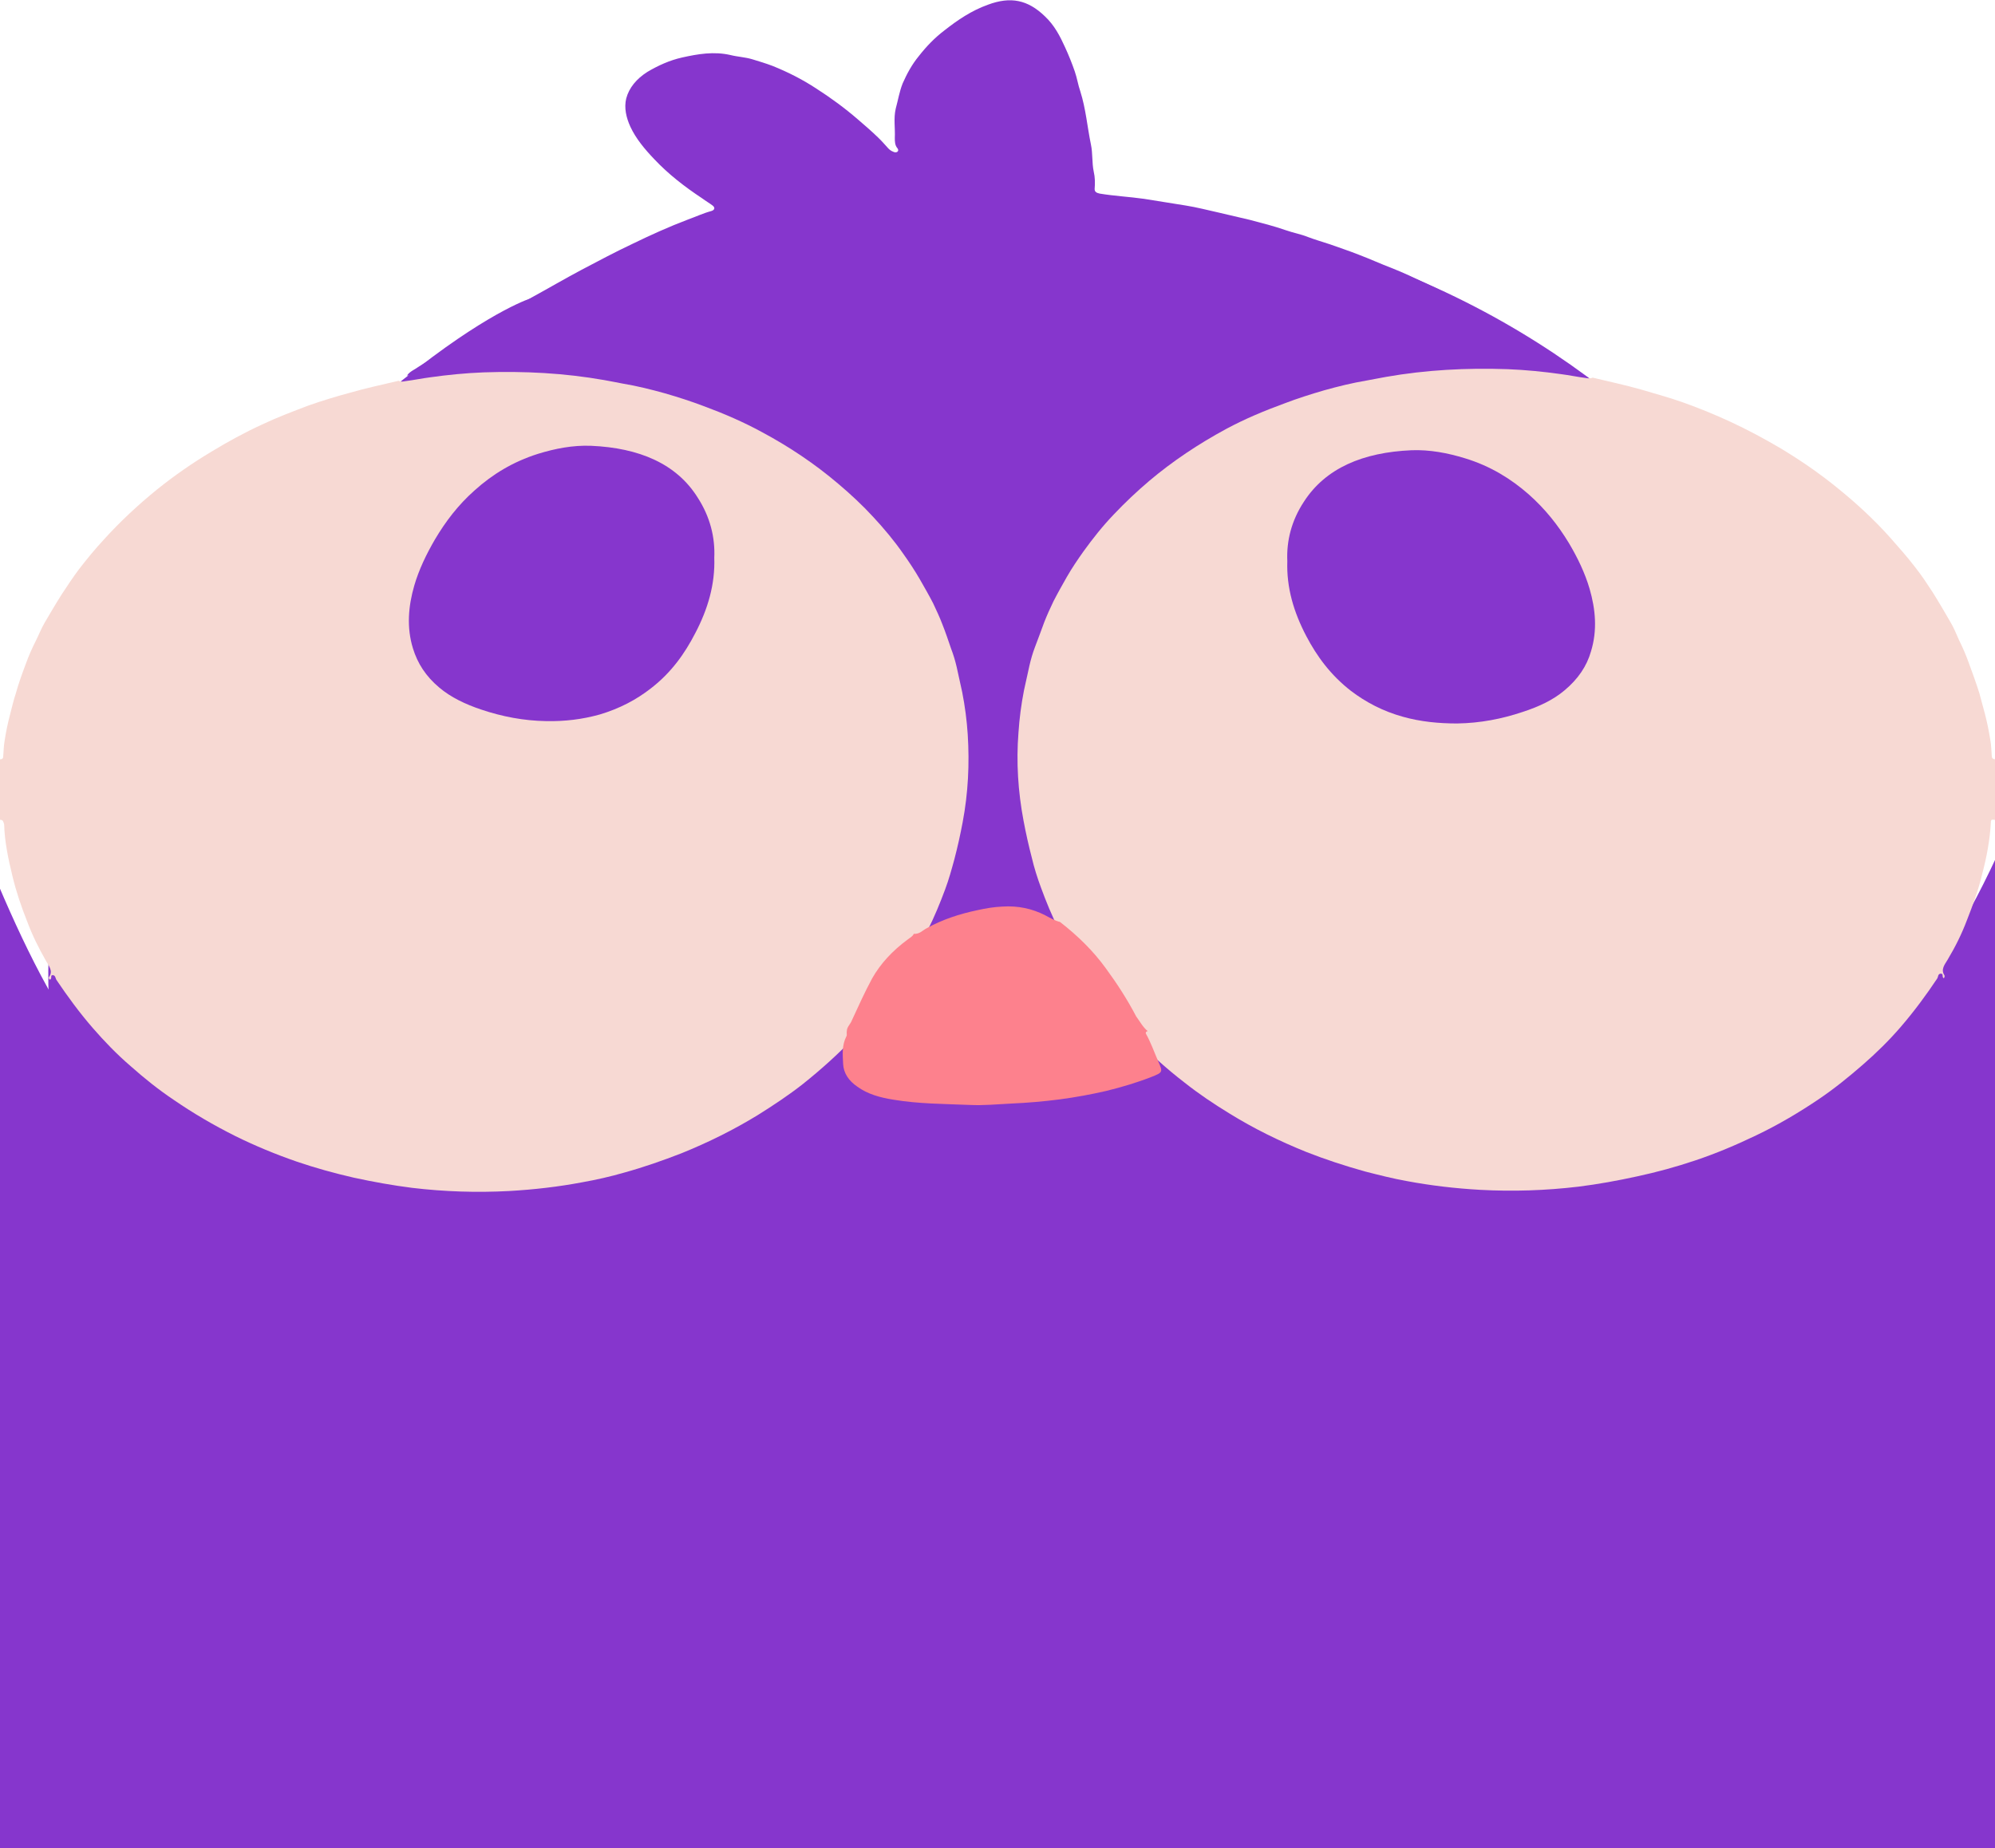 <svg width="449" height="416" viewBox="0 0 449 416" fill="none" xmlns="http://www.w3.org/2000/svg">
<path d="M180.247 574.825C176.304 574.357 172.243 574.591 168.301 574.825C164.956 575.059 161.491 575.059 158.146 574.825C155.399 574.591 152.651 574.357 149.904 574.825C148.351 574.357 146.798 574.357 145.245 574.591C143.931 573.187 142.497 573.889 141.064 573.655C139.272 573.187 137.36 572.252 135.568 572.953C135.329 572.953 135.21 572.953 134.971 572.953C134.374 571.784 133.657 572.252 133.06 572.719C132.462 572.252 131.865 572.252 131.268 572.485C129.595 571.316 127.923 570.614 126.131 570.848C125.653 570.38 125.175 570.38 124.697 570.614C122.786 569.679 120.755 568.275 118.724 568.743C118.366 568.275 118.008 568.275 117.53 568.509C116.455 567.339 115.38 566.638 114.185 567.106C113.827 566.638 113.468 566.638 112.99 566.872C111.557 565.468 110.123 564.533 108.451 564.766C108.212 564.766 108.092 564.766 107.854 564.532C107.137 563.363 106.301 562.661 105.345 563.129C105.106 562.895 104.748 562.661 104.509 562.895C103.434 561.492 102.239 560.556 100.805 560.79C100.566 560.79 100.447 560.556 100.208 560.556C99.611 559.153 98.894 558.685 97.938 559.153C97.699 559.153 97.58 558.919 97.341 558.919C95.549 556.813 93.638 555.878 91.607 555.176C91.368 555.176 91.249 554.942 91.01 554.942C89.457 552.837 87.665 552.135 85.873 551.2C85.634 551.2 85.514 550.966 85.275 550.966C85.156 550.03 84.678 550.03 84.439 549.796C82.409 548.159 80.497 546.521 78.466 545.118C77.63 544.65 77.152 542.779 76.197 543.48C75.958 543.48 75.838 543.246 75.599 543.246C75.121 541.141 73.927 541.375 73.091 540.44C70.94 538.334 68.79 535.761 66.52 534.358C66.401 534.358 66.162 534.124 66.042 534.124C65.803 533.188 65.326 532.72 64.848 532.72C64.609 532.019 64.251 531.785 63.773 531.785C63.653 531.083 63.534 530.849 63.056 531.083C62.936 531.083 62.936 530.849 62.817 530.849C62.578 529.446 61.981 529.446 61.383 529.446C61.145 528.978 60.906 528.51 60.667 528.51C60.428 527.574 59.95 527.107 59.472 527.107C59.472 526.873 59.353 526.873 59.233 526.873C58.278 525.001 57.322 523.832 56.008 523.13C54.932 521.025 53.738 519.855 52.304 518.686C52.066 518.218 51.827 517.984 51.468 517.984C50.99 515.879 50.035 515.411 49.199 514.709C49.079 514.475 49.079 514.475 48.959 514.475C48.84 513.774 48.721 513.54 48.362 513.774L48.243 513.54C48.243 512.604 47.884 512.37 47.526 512.604C47.168 512.136 46.809 511.668 46.451 511.201C46.212 510.031 45.854 509.797 45.256 509.797C45.017 508.861 44.659 508.628 44.181 508.394C44.062 507.458 43.823 506.756 43.345 506.99C42.986 506.522 42.748 506.054 42.389 505.821C42.389 504.885 42.031 504.651 41.672 504.885C41.553 504.885 41.434 504.651 41.434 504.651C41.314 503.715 41.075 503.014 40.597 503.248C39.88 502.312 39.522 500.908 38.686 500.675C38.566 499.739 38.328 499.037 37.73 499.271C37.611 499.037 37.611 499.037 37.491 499.037C37.491 498.335 37.252 497.868 36.894 498.101C36.775 497.634 36.655 497.4 36.416 497.4C36.297 496.698 36.177 496.464 35.819 496.464C35.699 495.996 35.58 495.762 35.341 495.528C35.222 494.827 35.102 494.593 34.744 494.593C34.266 493.189 33.43 492.722 32.713 491.552C32.713 490.85 32.474 490.382 32.116 490.616C31.638 488.979 30.802 488.511 30.204 487.575C30.204 486.874 29.965 486.406 29.607 486.64C28.89 485.236 28.173 484.067 27.337 483.131C27.218 482.195 26.979 481.494 26.501 481.494C26.262 481.026 25.904 480.558 25.665 480.09C25.665 479.389 25.426 478.921 25.067 479.155C24.828 478.219 24.351 477.751 23.992 477.283C23.753 476.114 23.514 475.178 22.798 475.178C22.2 473.307 21.364 472.371 20.528 471.202C20.289 469.798 19.811 468.862 19.094 468.395C17.78 465.354 16.466 462.547 15.033 459.974C15.033 458.57 14.555 458.103 13.958 457.635C13.002 454.594 11.688 451.787 10.374 449.214C10.493 448.512 10.254 448.044 9.896 448.044C9.896 447.109 9.538 446.875 9.179 446.407C9.179 445.003 8.821 444.068 8.104 443.6C8.104 443.132 7.985 442.664 7.746 442.43C7.746 441.261 7.387 440.793 7.029 440.559C7.029 439.623 6.671 438.922 6.312 438.454C6.432 437.752 6.193 437.284 5.954 437.284C5.954 437.05 5.954 437.05 5.834 436.817C5.954 436.115 5.715 435.647 5.356 435.647C5.356 435.413 5.237 435.179 5.237 435.179C5.356 434.477 5.118 434.01 4.879 434.01C4.401 432.84 4.281 431.203 3.565 430.267C3.565 429.097 3.445 428.396 2.848 427.928C2.848 427.694 2.848 427.46 2.728 427.46C2.848 426.758 2.609 426.29 2.25 426.29C2.25 425.589 2.131 425.121 1.892 424.653C2.012 423.484 1.653 423.016 1.175 422.782C1.056 420.91 0.22 419.507 -0.139 417.87C-0.019 417.168 -0.258 416.7 -0.617 416.7C-0.736 416.466 -0.736 415.998 -0.855 415.764C-1.214 412.957 -1.811 410.384 -2.886 408.279C-2.886 407.344 -3.006 406.642 -3.364 406.174C-4.439 400.092 -5.992 394.478 -7.306 388.631C-7.784 386.525 -7.784 383.718 -8.859 382.081C-8.859 381.613 -8.979 381.379 -8.979 380.912C-9.457 377.637 -9.696 374.128 -10.89 371.321C-10.89 370.853 -11.01 370.619 -11.01 370.152C-11.368 366.175 -11.846 362.433 -12.921 358.924C-12.921 358.456 -13.04 358.222 -13.04 357.754C-12.921 356.117 -13.16 354.48 -13.877 353.31C-13.877 352.842 -13.996 352.608 -13.996 352.14C-13.877 349.567 -14.354 347.228 -14.952 344.889C-14.832 344.187 -14.952 343.72 -15.071 343.252C-14.952 341.146 -15.191 339.509 -15.908 337.872C-15.908 337.638 -15.908 337.17 -15.908 336.936C-15.669 333.661 -16.385 330.854 -16.863 328.047C-16.744 327.346 -16.863 326.878 -16.983 326.176C-16.863 324.071 -17.102 321.966 -17.699 320.094C-17.58 319.393 -17.58 318.457 -17.819 317.755C-17.58 317.054 -17.58 316.586 -17.938 316.118C-17.938 315.65 -17.938 315.416 -18.058 314.948C-17.819 311.908 -18.416 309.334 -18.894 306.528C-18.775 305.826 -18.775 304.89 -19.014 304.188C-18.894 301.381 -19.252 298.575 -19.85 295.768C-19.73 294.832 -19.73 293.896 -19.969 292.961C-19.73 287.347 -20.447 282.201 -20.925 276.821C-20.805 275.417 -20.805 274.248 -21.044 272.844C-20.686 269.569 -21.164 266.295 -21.283 263.02C-21.403 260.681 -21.044 258.342 -21.761 256.003C-21.642 253.196 -21.642 250.389 -21.881 247.582C-21.642 244.073 -21.403 240.564 -22 237.056C-21.881 235.184 -21.881 233.313 -22 231.442C-21.642 226.764 -21.881 222.085 -21.881 217.173C-21.881 213.197 -21.642 208.986 -22 205.01C-21.881 204.074 -21.881 203.138 -22 202.203C-21.403 199.162 -21.642 195.887 -21.881 192.846C-21.642 189.805 -21.642 186.765 -21.761 183.724C-21.044 181.385 -21.403 178.812 -21.283 176.239C-21.044 172.496 -20.567 168.519 -20.925 164.777C-20.686 163.373 -20.686 162.204 -20.805 160.8C-20.208 158.929 -20.447 157.058 -20.567 155.186C-20.567 154.719 -20.567 154.251 -20.567 154.017C-19.969 151.444 -19.73 148.637 -19.969 145.596C-19.969 145.128 -19.969 144.894 -19.969 144.426C-19.372 143.725 -19.969 141.62 -19.252 141.386C-18.416 141.386 -18.536 143.257 -18.297 144.426C-15.43 155.42 -12.443 166.414 -8.859 176.706C-5.873 185.595 -2.647 194.016 0.936 202.203C4.401 210.156 8.104 217.875 12.166 224.892C17.183 233.781 22.439 241.734 28.054 248.985C33.191 255.535 38.447 261.149 43.942 266.061C48.721 270.271 53.738 273.78 58.755 276.821C63.653 279.628 68.671 281.967 73.807 283.604C82.169 286.177 90.532 286.879 99.013 285.709C105.345 284.774 111.676 282.902 117.888 279.862C121.472 278.224 125.056 275.885 128.52 273.546C133.657 269.803 138.674 265.593 143.572 260.447C150.62 253.196 157.191 244.541 163.283 234.95C167.345 228.635 171.168 221.617 174.871 214.366C179.649 204.542 184.189 194.25 188.131 183.256C188.37 182.554 188.609 181.619 189.087 181.385C189.087 182.554 189.206 183.724 189.087 184.659C188.012 190.507 188.25 196.589 188.25 202.671C188.37 208.518 189.684 213.431 191.834 217.407C194.343 222.085 197.568 224.424 200.913 225.828C207.245 228.635 213.696 228.635 220.027 229.337C223.491 229.57 227.075 228.869 230.539 228.401C234.601 227.933 238.663 227.231 242.724 225.828C246.667 224.424 250.489 222.553 254.312 220.214C258.254 217.875 261.958 214.834 265.661 211.091C268.528 208.284 268.528 207.817 267.333 201.267C266.258 195.185 265.422 189.104 264.227 183.022C264.108 182.32 264.347 181.852 264.705 181.619C265.661 183.724 266.617 185.829 267.453 187.934C271.156 196.355 275.337 203.84 279.518 211.091C283.46 217.875 287.642 223.957 292.062 229.571C296.96 235.886 302.096 241.5 307.472 246.412C312.728 251.324 318.104 255.301 323.719 258.576C328.497 261.383 333.395 263.722 338.412 265.359C343.907 267.23 349.403 268.4 355.017 268.634C364.933 269.102 374.848 267.23 384.524 263.254C390.975 260.681 397.306 257.172 403.399 252.728C409.013 248.517 414.628 243.605 419.884 237.991C426.933 230.272 433.622 221.15 439.834 210.858C444.374 203.372 448.555 194.952 452.378 186.063C457.156 175.069 461.457 163.139 465.04 150.508C466.713 144.66 468.146 138.579 469.699 132.731C469.819 132.029 469.819 130.626 470.416 131.094C470.894 131.327 470.775 132.497 470.775 133.433C471.013 140.684 471.611 148.169 472.089 155.42C472.805 168.987 473.283 182.32 473.761 195.887C473.761 196.823 473.522 197.992 474 198.694C474 199.396 474 199.864 474 200.565C474 201.501 473.881 202.671 473.881 203.606C473.881 215.068 473.881 226.764 473.881 238.225C473.881 241.032 473.761 243.839 474 246.646C474 247.348 474 247.816 474 248.517C473.522 249.219 473.761 250.155 473.761 251.09C473.761 253.663 473.761 256.236 473.642 258.576C472.925 272.844 472.328 287.113 471.133 301.381C470.416 310.036 469.58 318.457 468.624 326.878C467.669 335.299 466.474 343.72 465.16 351.906C463.607 361.965 461.696 371.789 459.665 381.613C457.514 391.672 454.886 401.496 452.139 411.086C448.197 424.653 443.657 437.284 438.52 449.448C434.339 459.272 429.68 468.629 424.782 477.049C418.809 487.342 412.478 496.698 405.669 504.885C400.054 511.668 394.2 517.984 388.227 523.364C383.329 527.808 378.312 532.019 373.175 535.527C368.755 538.568 364.335 541.375 359.915 544.182C354.301 547.457 348.566 550.498 342.832 552.837C336.859 555.41 330.886 557.515 324.913 559.386C318.224 561.492 311.534 563.129 304.844 564.532C297.079 566.17 289.195 566.872 281.31 568.041C276.173 568.743 271.037 568.743 265.9 568.977C258.613 569.445 251.206 569.912 243.919 570.146C232.331 570.614 220.624 571.082 209.037 572.252C201.272 572.953 193.387 573.889 185.622 574.357C185.264 574.357 184.906 574.123 184.667 574.825C182.397 574.357 181.322 574.357 180.247 574.825Z" fill="#8636CD"/>
<path d="M91.607 84.521C92.23 83.576 93.373 83.183 94.204 82.553C99.085 79.56 103.863 76.411 108.745 73.497C112.38 71.371 115.911 69.087 119.65 66.961C123.389 64.914 127.024 62.788 130.867 60.74C134.606 58.772 138.449 56.725 142.292 54.913C146.343 52.945 150.498 51.055 154.86 49.401C156.625 48.771 158.287 47.984 160.053 47.511C160.884 47.275 160.988 46.724 160.365 46.252C159.637 45.7 158.807 45.228 158.08 44.677C154.029 41.999 150.394 39.165 147.278 35.857C145.097 33.574 143.123 31.212 141.877 28.534C140.942 26.487 140.423 24.282 140.942 22.156C141.565 19.794 143.227 17.746 145.72 16.171C148.109 14.754 150.705 13.573 153.51 12.943C157.041 12.155 160.676 11.525 164.415 12.392C165.973 12.785 167.739 12.864 169.297 13.337C170.855 13.809 172.413 14.281 173.867 14.833C177.398 16.25 180.618 17.904 183.63 19.872C186.953 21.998 190.173 24.361 193.081 26.881C194.639 28.219 196.197 29.558 197.651 30.975C198.482 31.763 199.209 32.629 199.936 33.416C200.248 33.731 200.56 33.968 200.975 34.125C201.287 34.282 201.598 34.361 201.91 34.204C202.221 33.968 202.221 33.731 202.014 33.416C201.39 32.708 201.39 31.841 201.39 31.054C201.494 28.849 201.079 26.644 201.598 24.439C202.117 22.55 202.429 20.581 203.156 18.77C204.091 16.644 205.233 14.518 206.791 12.628C208.453 10.502 210.323 8.533 212.608 6.801C215.516 4.517 218.632 2.391 222.371 1.052C227.46 -0.837 231.303 -0.05 235.146 3.651C237.327 5.698 238.573 8.139 239.716 10.659C240.547 12.47 241.274 14.281 241.897 16.093C242.416 17.589 242.624 19.085 243.143 20.581C244.39 24.518 244.701 28.534 245.532 32.55C245.948 34.519 245.74 36.645 246.155 38.613C246.467 39.952 246.467 41.212 246.363 42.551C246.363 43.181 246.779 43.417 247.506 43.574C250.829 44.126 254.153 44.283 257.476 44.755C260.592 45.228 263.708 45.779 266.824 46.252C269.317 46.645 271.706 47.275 274.198 47.827C276.587 48.378 278.976 48.929 281.261 49.48C283.962 50.189 286.766 50.898 289.466 51.843C291.024 52.394 292.79 52.709 294.348 53.339C296.01 53.968 297.672 54.441 299.333 54.992C301.514 55.78 303.696 56.488 305.877 57.355C308.369 58.3 310.758 59.402 313.251 60.347C315.848 61.37 318.34 62.552 320.833 63.733C323.533 65.072 326.338 66.331 329.038 67.749C332.258 69.481 335.582 71.135 338.697 73.025C342.748 75.387 346.591 77.828 350.434 80.427C353.134 82.238 355.731 84.285 358.431 86.017C358.639 86.175 358.847 86.254 358.951 86.411C359.158 86.569 359.47 86.726 359.366 86.962C359.158 87.277 358.743 87.12 358.535 87.041C356.354 86.411 353.965 86.175 351.68 85.702C349.188 85.23 346.695 85.073 344.202 84.679C341.813 84.285 339.321 84.442 336.932 84.127C333.504 83.734 329.973 83.734 326.545 83.97C322.599 84.206 318.652 84.364 314.705 84.915C312.524 85.23 310.343 85.702 308.058 85.781C306.915 85.86 305.773 86.254 304.63 86.49C302.034 87.041 299.437 87.592 296.841 88.222C292.271 89.325 287.908 90.821 283.65 92.396C280.015 93.734 276.691 95.309 273.368 97.042C267.032 100.27 261.423 103.971 256.23 108.145C252.283 111.373 248.752 114.759 245.636 118.539C243.663 120.901 241.689 123.342 240.028 125.862C238.885 127.516 237.95 129.169 237.015 130.902C235.977 132.791 235.042 134.603 234.211 136.492C233.38 138.461 232.549 140.43 231.822 142.398C231.303 143.973 230.68 145.548 230.264 147.123C229.537 150.351 228.914 153.501 228.291 156.73C227.252 162.635 227.668 168.541 227.772 174.447C227.876 177.518 228.499 180.668 229.226 183.739C229.641 185.55 229.953 187.361 230.472 189.172C231.199 191.456 231.615 193.818 232.653 196.102C233.484 197.834 233.9 199.724 234.73 201.456C235.354 203.031 236.288 204.527 237.015 206.102C237.119 206.417 237.639 206.732 237.119 207.047C236.704 207.283 236.392 206.89 236.081 206.732C232.653 205.157 229.122 204.134 225.071 204.842C221.748 205.393 218.424 206.023 215.308 207.126C213.335 207.835 211.361 208.622 209.596 209.724C209.388 209.882 209.076 210.276 208.661 209.961C208.349 209.724 208.661 209.488 208.765 209.173C209.492 207.598 210.323 206.023 210.946 204.449C211.777 202.559 212.608 200.59 213.231 198.621C213.646 197.283 214.166 195.944 214.581 194.527C214.893 193.109 215.308 191.692 215.62 190.275C216.243 188.149 216.762 186.022 216.97 183.896C217.074 181.849 217.905 179.88 217.801 177.833C217.801 177.439 217.905 177.124 217.905 176.731C217.905 173.187 217.905 169.644 217.905 166.021C217.905 163.423 217.489 160.903 217.178 158.305C216.866 156.021 216.347 153.816 215.931 151.533C215.62 150.194 214.996 148.855 214.789 147.517C214.477 146.02 213.854 144.603 213.439 143.186C213.023 141.611 212.192 140.036 211.465 138.461C210.738 136.807 210.011 135.154 209.18 133.5C208.349 131.846 207.414 130.272 206.376 128.697C205.026 126.571 203.675 124.445 202.117 122.397C200.248 119.956 198.171 117.515 195.99 115.231C193.185 112.239 189.965 109.404 186.642 106.648C182.695 103.341 178.333 100.428 173.659 97.829C170.439 96.018 167.116 94.285 163.584 92.789C159.845 91.215 156.002 89.797 152.055 88.537C149.459 87.671 146.758 87.041 144.058 86.332C141.15 85.624 138.242 84.994 135.334 84.521C132.945 84.127 130.556 83.813 128.167 83.498C124.532 83.025 120.897 82.946 117.261 82.789C114.457 82.71 111.757 82.553 108.952 82.868C108.329 82.946 107.602 82.946 106.979 82.868C103.967 82.71 100.955 83.34 97.943 83.498C95.866 83.97 93.892 84.679 91.607 84.521Z" fill="#8636CD"/>
<path d="M119.754 67.04C119.754 67.04 111.341 69.481 94.308 82.632C58.683 109.956 0.831 168.148 12.36 237.679C29.393 340.597 176.567 301.776 276.483 295.634C376.4 289.492 436.64 249.333 439.133 229.017C441.418 208.701 416.075 105.704 321.041 63.812C226.006 21.92 119.754 67.04 119.754 67.04Z" fill="#8636CD"/>
<path d="M0 184.526C0 179.959 0 175.471 0 170.904C0.623 170.904 0.727 170.589 0.727 170.195C0.831 169.014 0.831 167.911 1.039 166.73C1.35 164.683 1.766 162.714 2.285 160.746C2.7 159.249 3.012 157.675 3.531 156.178C4.155 153.895 4.985 151.611 5.816 149.406C6.44 147.674 7.167 146.02 7.997 144.367C8.725 142.949 9.244 141.532 10.075 140.115C11.321 137.989 12.567 135.862 13.918 133.736C15.164 131.846 16.41 129.957 17.761 128.146C19.526 125.862 21.396 123.578 23.369 121.452C27.004 117.436 31.055 113.657 35.417 110.113C39.26 107.042 43.311 104.207 47.673 101.609C51.308 99.404 55.047 97.357 58.994 95.545C62.318 93.971 65.849 92.632 69.38 91.293C72.496 90.191 75.612 89.246 78.832 88.38C82.363 87.356 86.103 86.569 89.738 85.702C90.257 86.017 90.776 85.86 91.296 85.781C93.165 85.545 95.035 85.151 96.904 84.915C100.851 84.364 104.798 83.97 108.848 83.813C117.988 83.498 127.024 83.97 135.957 85.545C137.411 85.781 138.761 86.096 140.111 86.332C143.435 86.884 146.551 87.671 149.667 88.537C152.679 89.403 155.587 90.348 158.495 91.451C162.961 93.104 167.323 94.994 171.374 97.199C177.71 100.585 183.422 104.444 188.615 108.853C191.42 111.216 194.12 113.735 196.509 116.334C199.002 119.011 201.287 121.767 203.26 124.602C204.61 126.492 205.857 128.382 206.999 130.35C208.038 132.161 209.076 133.973 210.011 135.784C210.738 137.359 211.465 138.855 212.088 140.508C212.815 142.319 213.439 144.209 214.062 146.02C214.581 147.359 214.997 148.776 215.308 150.115C215.724 152.005 216.139 153.895 216.554 155.785C217.178 158.934 217.593 162.163 217.801 165.313C218.216 171.927 217.905 178.463 216.658 185.077C216.139 187.834 215.516 190.668 214.789 193.424C214.166 195.708 213.542 197.992 212.712 200.196C211.569 203.267 210.323 206.338 208.765 209.409C208.349 210.118 207.726 210.827 207.726 211.614C207.518 212.165 206.895 212.48 206.376 212.874C202.948 215.315 200.352 218.15 198.586 221.379C196.924 224.371 195.47 227.521 194.12 230.592C193.808 231.379 192.978 232.088 192.978 232.954C192.562 233.033 192.354 233.348 192.147 233.584C188.615 237.285 184.772 240.75 180.618 244.057C177.502 246.498 174.074 248.781 170.543 250.986C165.142 254.294 159.43 257.128 153.406 259.569C149.147 261.223 144.889 262.719 140.319 263.979C137.307 264.845 134.191 265.554 131.075 266.105C125.674 267.129 120.17 267.759 114.665 268.074C107.291 268.468 100.02 268.231 92.75 267.365C88.388 266.814 84.025 266.026 79.663 265.082C75.197 264.058 70.939 262.877 66.784 261.459C62.006 259.806 57.436 257.916 52.97 255.711C48.089 253.27 43.519 250.593 39.156 247.6C35.625 245.238 32.405 242.639 29.393 239.962C26.277 237.285 23.473 234.371 20.877 231.379C17.864 227.914 15.164 224.213 12.671 220.512C12.464 220.119 12.464 219.489 11.84 219.489C11.217 219.489 11.84 220.276 11.217 220.512C10.906 220.276 10.906 219.961 11.113 219.804C11.944 218.544 11.009 217.441 10.386 216.339C8.725 213.425 7.27 210.512 6.128 207.441C4.778 204.055 3.635 200.669 2.804 197.204C1.87 193.346 1.039 189.487 0.935 185.55C0.727 184.92 0.727 184.526 0 184.526Z" fill="#F7D9D3"/>
<path d="M160.759 125.538C160.967 131.522 159.305 137.113 156.501 142.468C154.112 147.114 151.1 151.366 146.53 154.909C143.207 157.508 139.468 159.477 135.001 160.815C131.055 161.918 127.108 162.39 122.953 162.311C117.864 162.233 112.982 161.288 108.309 159.713C104.777 158.532 101.454 156.957 98.857 154.752C95.845 152.232 93.976 149.319 92.937 145.933C91.483 141.208 91.898 136.405 93.249 131.759C94.287 128.215 95.949 124.75 97.922 121.364C100.311 117.348 103.116 113.647 106.855 110.34C110.801 106.797 115.371 103.962 121.084 102.151C124.927 100.97 128.874 100.182 133.028 100.34C143.83 100.812 152.243 104.356 157.02 111.994C159.825 116.325 160.967 120.971 160.759 125.538Z" fill="#8636CD"/>
<path d="M448.067 185.115C447.859 189.011 447.133 192.908 446.096 196.804C445.266 200.303 444.021 203.722 442.673 207.141C441.532 210.163 440.08 213.105 438.317 216.047C437.695 217.081 436.761 218.194 437.591 219.467C437.695 219.626 437.695 219.944 437.487 220.182C436.969 219.944 437.487 219.228 436.865 219.149C436.139 219.149 436.243 219.785 436.035 220.182C433.546 223.92 430.849 227.577 427.841 231.076C425.248 234.098 422.344 236.961 419.233 239.664C416.121 242.368 412.906 244.992 409.379 247.377C405.023 250.32 400.356 253.103 395.377 255.488C390.917 257.635 386.25 259.623 381.479 261.214C377.226 262.645 372.87 263.838 368.41 264.792C364.054 265.746 359.698 266.541 355.238 267.098C347.873 267.973 340.509 268.211 333.145 267.814C327.544 267.496 322.047 266.859 316.55 265.826C313.439 265.269 310.327 264.474 307.215 263.679C302.652 262.406 298.296 260.975 294.043 259.305C287.924 256.84 282.115 253.977 276.722 250.638C273.195 248.491 269.773 246.185 266.661 243.72C262.409 240.459 258.571 236.961 255.045 233.223C254.837 232.985 254.63 232.667 254.111 232.587C254.111 231.712 253.281 230.997 252.97 230.202C251.622 227.1 250.17 223.999 248.51 220.977C246.747 217.717 244.05 214.855 240.628 212.469C240.109 212.071 239.487 211.833 239.279 211.276C239.279 210.481 238.657 209.765 238.242 209.05C236.686 206.028 235.442 202.927 234.301 199.826C233.471 197.599 232.745 195.293 232.226 193.067C231.5 190.283 230.878 187.5 230.359 184.717C229.115 178.117 228.7 171.517 229.218 164.917C229.426 161.736 229.841 158.556 230.463 155.375C230.878 153.467 231.293 151.558 231.708 149.729C232.019 148.377 232.434 146.946 232.952 145.594C233.678 143.765 234.301 141.936 235.027 140.028C235.649 138.438 236.375 136.847 237.101 135.336C238.035 133.508 239.072 131.679 240.109 129.85C241.25 127.862 242.494 126.033 243.843 124.124C245.917 121.262 248.095 118.479 250.688 115.775C253.178 113.151 255.771 110.686 258.675 108.221C263.861 103.847 269.669 99.951 275.996 96.532C280.145 94.305 284.501 92.476 289.065 90.806C291.969 89.693 294.977 88.739 297.984 87.864C301.096 86.989 304.311 86.194 307.63 85.638C309.082 85.399 310.431 85.081 311.883 84.842C320.906 83.252 330.034 82.775 339.265 83.093C343.31 83.252 347.355 83.65 351.296 84.206C353.163 84.445 355.03 84.842 356.897 85.081C357.416 85.16 357.934 85.24 358.453 85.001C362.083 85.876 365.817 86.671 369.447 87.705C372.662 88.659 375.878 89.534 378.989 90.647C382.516 91.919 386.042 93.351 389.465 94.941C393.406 96.77 397.244 98.838 400.874 100.985C405.23 103.609 409.379 106.471 413.217 109.573C417.677 113.151 421.722 116.888 425.352 120.944C427.323 123.17 429.293 125.397 431.057 127.703C432.509 129.532 433.753 131.44 434.998 133.348C436.346 135.495 437.591 137.642 438.836 139.789C439.665 141.141 440.288 142.652 440.91 144.083C441.74 145.753 442.466 147.423 443.088 149.173C443.918 151.399 444.748 153.705 445.474 156.011C445.888 157.522 446.303 159.112 446.718 160.623C447.237 162.611 447.652 164.679 447.963 166.667C448.17 167.78 448.17 168.973 448.274 170.165C448.274 170.563 448.481 170.881 449 170.881C449 175.414 449 180.026 449 184.558C448.067 184.32 448.067 184.717 448.067 185.115Z" fill="#F7D9D3"/>
<path d="M289.728 126.304C289.52 132.288 291.182 137.8 293.986 143.155C296.375 147.722 299.491 151.974 304.061 155.518C307.384 158.038 311.227 160.085 315.797 161.345C319.744 162.447 323.795 162.841 327.949 162.841C333.142 162.762 338.024 161.817 342.698 160.243C346.333 159.061 349.553 157.565 352.149 155.36C355.161 152.841 357.135 149.927 358.07 146.62C359.524 141.895 359.108 137.17 357.758 132.525C356.719 128.981 355.058 125.516 353.084 122.209C350.695 118.272 347.787 114.571 344.048 111.264C340.101 107.799 335.427 104.885 329.715 103.153C325.872 101.972 321.821 101.184 317.667 101.342C306.761 101.814 298.348 105.358 293.467 112.917C290.662 117.169 289.52 121.737 289.728 126.304Z" fill="#8636CD"/>
<path d="M258.307 232.088C257.996 232.167 257.788 232.324 257.892 232.639C259.035 234.686 259.762 236.812 260.696 238.939C261.735 241.301 261.735 241.38 259.138 242.403C255.919 243.663 252.491 244.687 248.96 245.553C245.532 246.34 242.105 246.97 238.573 247.443C234.938 247.915 231.303 248.23 227.668 248.388C224.552 248.545 221.332 248.86 218.216 248.703C212.504 248.467 206.688 248.467 201.079 247.522C198.067 247.049 195.263 246.262 192.978 244.608C191.004 243.269 189.862 241.537 189.758 239.49C189.654 237.364 189.446 235.316 190.485 233.269C190.693 232.954 190.485 232.481 190.589 232.088C190.589 231.143 191.42 230.513 191.731 229.647C193.185 226.497 194.639 223.268 196.301 220.197C198.171 216.89 200.871 213.977 204.299 211.457C204.818 211.063 205.441 210.748 205.649 210.197C206.999 210.276 207.622 209.409 208.557 208.937C212.088 206.968 215.931 205.708 220.086 204.842C221.852 204.449 223.721 204.134 225.591 204.055C229.122 203.819 232.342 204.527 235.25 206.023C236.289 206.575 237.327 207.205 238.573 207.52C242.624 210.669 246.052 214.055 248.856 217.914C251.453 221.457 253.737 225.001 255.711 228.781C256.542 229.883 257.165 231.143 258.307 232.088Z" fill="#FD818D"/>
</svg>
